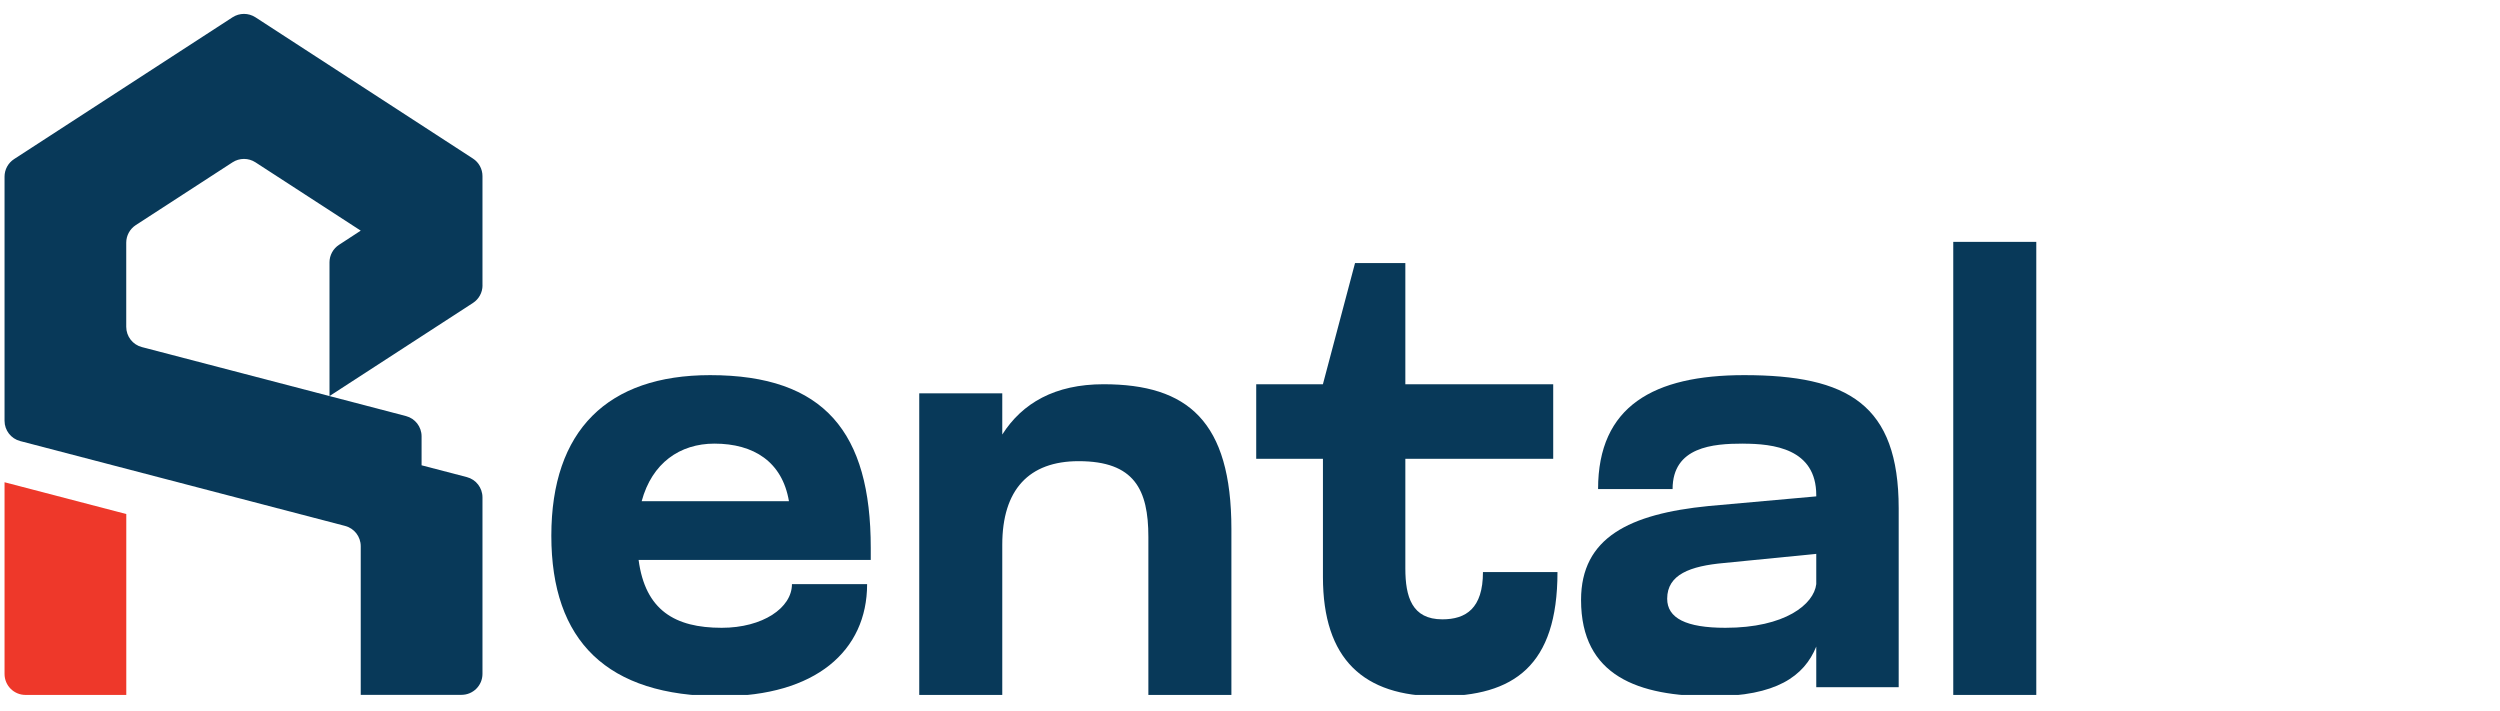 <svg width="109" height="31" viewBox="0 0 109 31" fill="none" xmlns="http://www.w3.org/2000/svg">
    <g clip-path="url(#clip0_48_14)">
        <path d="M21.036 12.446V7.677C21.036 7.369 20.88 7.08 20.619 6.912L11.136 0.753C10.833 0.557 10.443 0.557 10.14 0.753L0.615 6.936C0.355 7.104 0.198 7.393 0.198 7.701V18.348C0.198 18.762 0.479 19.127 0.882 19.231L15.045 22.93C15.448 23.034 15.728 23.399 15.728 23.814V30.295H20.122C20.627 30.295 21.036 29.886 21.036 29.381V21.685C21.036 21.27 20.755 20.905 20.352 20.801L18.381 20.287V19.023C18.381 18.608 18.101 18.244 17.698 18.14L14.364 17.268L6.187 15.133C5.784 15.029 5.504 14.665 5.504 14.25V10.581C5.504 10.273 5.66 9.984 5.921 9.814L10.14 7.076C10.443 6.88 10.833 6.88 11.136 7.076L15.728 10.056L14.783 10.673C14.524 10.841 14.366 11.13 14.366 11.438V17.268L20.621 13.209C20.881 13.04 21.038 12.752 21.038 12.442L21.036 12.446Z" fill="#083959"/>
        <path d="M0.198 29.385C0.198 29.89 0.607 30.299 1.112 30.299H5.506V22.412L0.198 21.026V29.385Z" fill="#EE382A"/>
        <path d="M37.965 24.413H27.843C28.133 26.606 29.427 27.372 31.463 27.372C33.26 27.372 34.529 26.5 34.529 25.469H37.806C37.806 28.375 35.56 30.356 31.437 30.356C26.468 30.356 24.038 27.952 24.038 23.356C24.038 18.759 26.496 16.356 30.962 16.356C35.957 16.356 37.965 18.866 37.965 23.885V24.413ZM34.398 21.852C34.108 20.135 32.866 19.342 31.148 19.342C29.642 19.342 28.426 20.188 27.977 21.852H34.398Z" fill="#083959"/>
        <path d="M50.069 30.358V23.41C50.069 21.349 49.461 20.107 47.029 20.107C44.861 20.107 43.699 21.349 43.699 23.753V30.356H40.079V17.149H43.699V18.946C44.571 17.572 45.999 16.753 48.113 16.753C51.786 16.753 53.689 18.365 53.689 23.066V30.356H50.069V30.358Z" fill="#083959"/>
        <path d="M57.678 20.003H54.771V16.755H57.678L59.079 11.471H61.273V16.755H67.72V20.003H61.273V24.784C61.273 26.026 61.563 27.003 62.886 27.003C63.915 27.003 64.657 26.528 64.657 24.942H67.906C67.906 29.036 66.003 30.358 62.727 30.358C59.451 30.358 57.68 28.745 57.68 25.154V20.003H57.678Z" fill="#083959"/>
        <path d="M75.991 19.342C74.697 19.342 72.925 19.474 72.925 21.323H69.676C69.676 17.704 72.106 16.356 76.045 16.356C80.563 16.356 82.783 17.624 82.783 22.168V29.961H79.189V28.191C78.66 29.485 77.444 30.358 74.643 30.358C71.445 30.358 68.934 29.486 68.934 26.158C68.934 23.436 71.048 22.407 74.484 22.064L79.189 21.642V21.589C79.189 19.555 77.313 19.344 75.991 19.344V19.342ZM75.174 24.546C73.693 24.678 72.689 25.048 72.689 26.104C72.689 26.949 73.509 27.372 75.226 27.372C77.842 27.372 79.085 26.342 79.189 25.469V24.149L75.172 24.546H75.174Z" fill="#083959"/>
        <path d="M85.162 30.358V10.546H88.782V30.358H85.162Z" fill="#083959"/>
    </g>
    <defs>
        <clipPath id="clip0_48_14">
            <rect width="108" height="29.693" fill="#083959" transform="translate(0.198 0.605)"/>
        </clipPath>
    </defs>
</svg>
